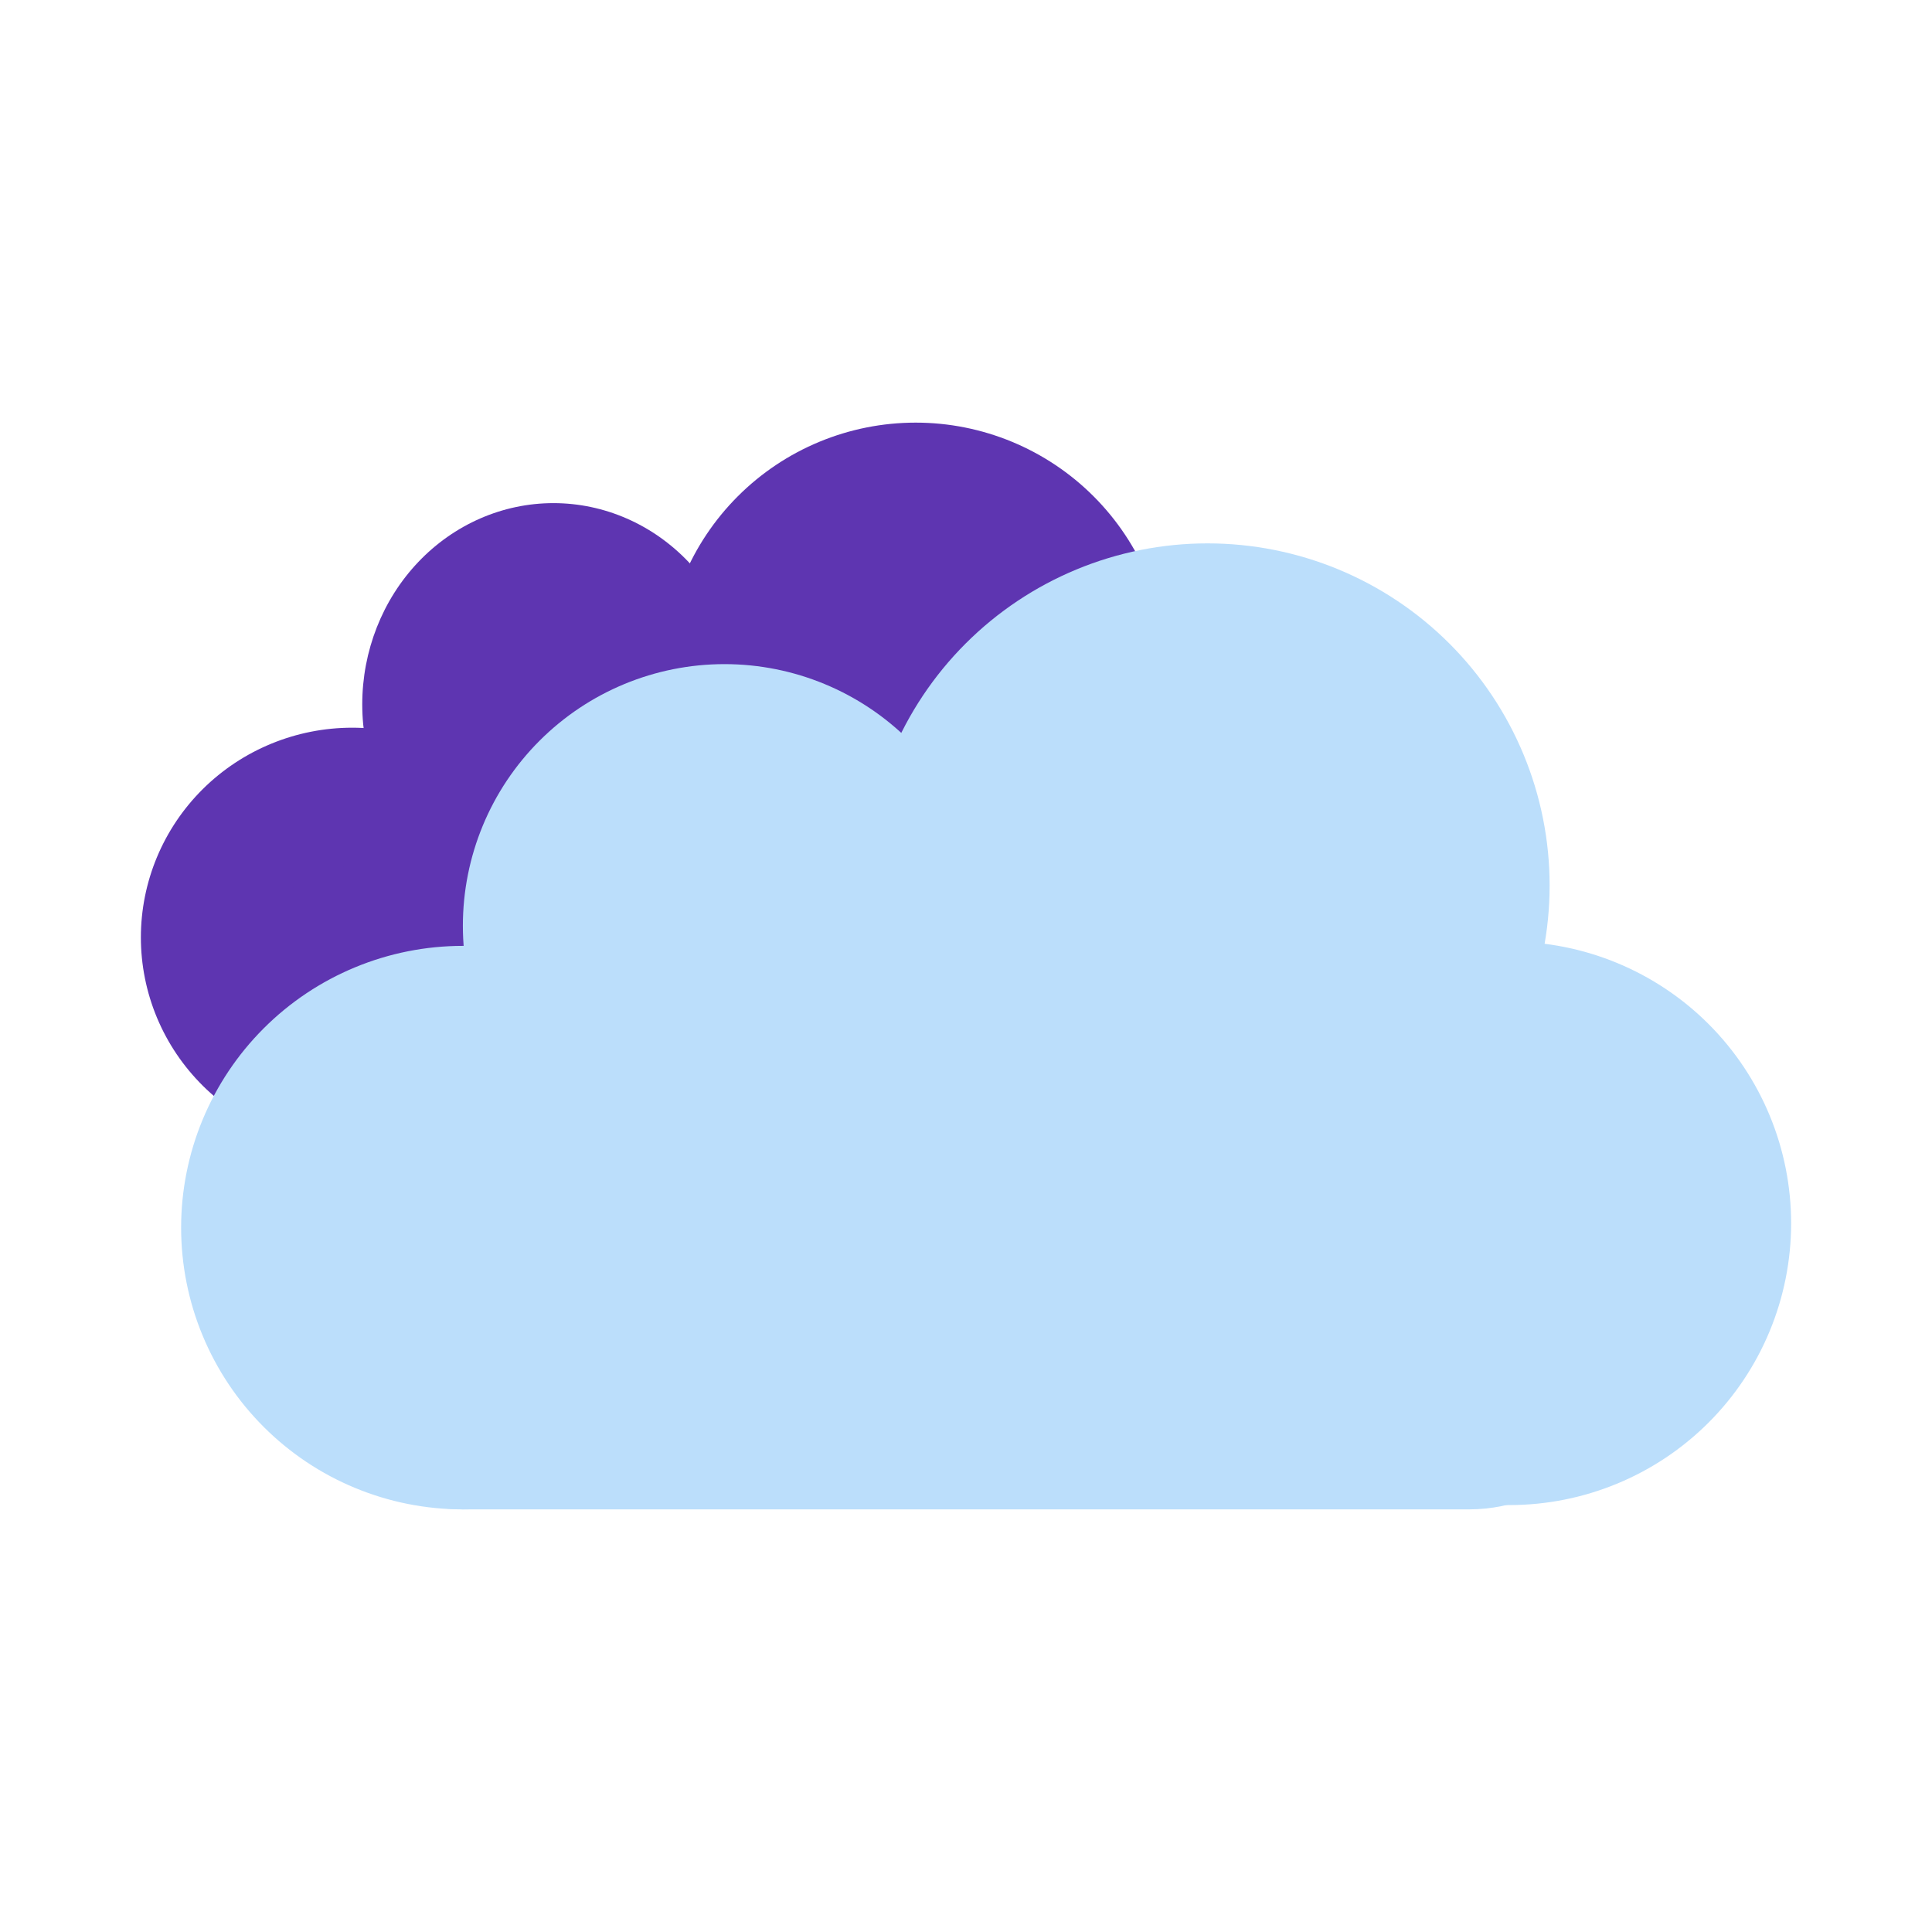 <svg width="96" height="96" viewBox="0 0 96 96" fill="none" xmlns="http://www.w3.org/2000/svg">
<path d="M45.5 21C42.185 21 39.005 22.317 36.661 24.661C34.317 27.005 33 30.185 33 33.5C33 36.815 34.317 39.995 36.661 42.339C39.005 44.683 42.185 46 45.5 46C48.815 46 51.995 44.683 54.339 42.339C56.683 39.995 58 36.815 58 33.5C58 30.185 56.683 27.005 54.339 24.661C51.995 22.317 48.815 21 45.5 21V21Z" fill="#5E35B1"/>
<path d="M56.5 36C53.715 36 51.044 37.098 49.075 39.052C47.106 41.006 46 43.657 46 46.42C46 49.184 47.106 51.834 49.075 53.789C51.044 55.743 53.715 56.841 56.5 56.841C59.285 56.841 61.956 55.743 63.925 53.789C65.894 51.834 67 49.184 67 46.42C67 43.657 65.894 41.006 63.925 39.052C61.956 37.098 59.285 36 56.5 36V36ZM17.5 36.159C16.121 36.159 14.756 36.429 13.482 36.953C12.208 37.476 11.05 38.244 10.075 39.211C9.1 40.179 8.327 41.328 7.799 42.592C7.272 43.856 7 45.211 7 46.58C7 47.948 7.272 49.303 7.799 50.567C8.327 51.832 9.1 52.98 10.075 53.948C11.05 54.916 12.208 55.683 13.482 56.207C14.756 56.73 16.121 57 17.5 57C18.879 57 20.244 56.73 21.518 56.207C22.792 55.683 23.95 54.916 24.925 53.948C25.9 52.98 26.673 51.832 27.201 50.567C27.728 49.303 28 47.948 28 46.58C28 45.211 27.728 43.856 27.201 42.592C26.673 41.328 25.9 40.179 24.925 39.211C23.95 38.244 22.792 37.476 21.518 36.953C20.244 36.429 18.879 36.159 17.5 36.159Z" fill="#5E35B1"/>
<path d="M27.5 25C24.98 25 22.564 26.054 20.782 27.929C19.001 29.804 18 32.348 18 35C18 37.652 19.001 40.196 20.782 42.071C22.564 43.946 24.98 45 27.5 45C30.02 45 32.436 43.946 34.218 42.071C35.999 40.196 37 37.652 37 35C37 32.348 35.999 29.804 34.218 27.929C32.436 26.054 30.02 25 27.5 25Z" fill="#5E35B1"/>
<path d="M38.5 33C35.715 33 33.044 34.106 31.075 36.075C29.106 38.044 28 40.715 28 43.5C28 46.285 29.106 48.956 31.075 50.925C33.044 52.894 35.715 54 38.5 54C41.285 54 43.956 52.894 45.925 50.925C47.894 48.956 49 46.285 49 43.5C49 40.715 47.894 38.044 45.925 36.075C43.956 34.106 41.285 33 38.5 33Z" fill="#5E35B1"/>
<path d="M12 50.778C12 54.214 14.659 57 17.939 57H55.061C58.341 57 61 54.214 61 50.778V49.222C61 45.786 58.341 43 55.061 43H17.939C14.659 43 12 45.786 12 49.222V50.778Z" fill="#5E35B1"/>
<path d="M60 27C55.491 27 51.167 28.791 47.979 31.979C44.791 35.167 43 39.491 43 44C43 48.509 44.791 52.833 47.979 56.021C51.167 59.209 55.491 61 60 61C64.509 61 68.833 59.209 72.021 56.021C75.209 52.833 77 48.509 77 44C77 39.491 75.209 35.167 72.021 31.979C68.833 28.791 64.509 27 60 27V27Z" fill="#BBDEFB"/>
<path d="M75 46.786C71.287 46.786 67.726 48.261 65.1 50.886C62.475 53.512 61 57.073 61 60.786C61 64.499 62.475 68.06 65.1 70.686C67.726 73.311 71.287 74.786 75 74.786C78.713 74.786 82.274 73.311 84.9 70.686C87.525 68.06 89 64.499 89 60.786C89 57.073 87.525 53.512 84.9 50.886C82.274 48.261 78.713 46.786 75 46.786V46.786ZM23 47C21.162 47 19.341 47.362 17.642 48.066C15.944 48.769 14.4 49.8 13.101 51.1C11.8 52.401 10.769 53.944 10.066 55.642C9.362 57.341 9 59.161 9 61C9 62.839 9.362 64.659 10.066 66.358C10.769 68.056 11.8 69.6 13.101 70.9C14.4 72.2 15.944 73.231 17.642 73.934C19.341 74.638 21.162 75 23 75C24.838 75 26.659 74.638 28.358 73.934C30.056 73.231 31.599 72.2 32.9 70.9C34.2 69.6 35.231 68.056 35.934 66.358C36.638 64.659 37 62.839 37 61C37 59.161 36.638 57.341 35.934 55.642C35.231 53.944 34.2 52.401 32.9 51.1C31.599 49.8 30.056 48.769 28.358 48.066C26.659 47.362 24.838 47 23 47Z" fill="#BBDEFB"/>
<path d="M36 33C32.552 33 29.246 34.37 26.808 36.808C24.37 39.246 23 42.552 23 46C23 49.448 24.37 52.754 26.808 55.192C29.246 57.63 32.552 59 36 59C39.448 59 42.754 57.63 45.192 55.192C47.63 52.754 49 49.448 49 46C49 42.552 47.63 39.246 45.192 36.808C42.754 34.37 39.448 33 36 33Z" fill="#BBDEFB"/>
<path d="M51 42.786C47.287 42.786 43.726 44.261 41.1 46.886C38.475 49.512 37 53.073 37 56.786C37 60.499 38.475 64.06 41.1 66.686C43.726 69.311 47.287 70.786 51 70.786C54.713 70.786 58.274 69.311 60.9 66.686C63.525 64.06 65 60.499 65 56.786C65 53.073 63.525 49.512 60.9 46.886C58.274 44.261 54.713 42.786 51 42.786Z" fill="#BBDEFB"/>
<path d="M15 67C15 71.418 18.582 75 23 75H73C77.418 75 81 71.418 81 67V65C81 60.582 77.418 57 73 57H23C18.582 57 15 60.582 15 65V67Z" fill="#BBDEFB"/>
</svg>
